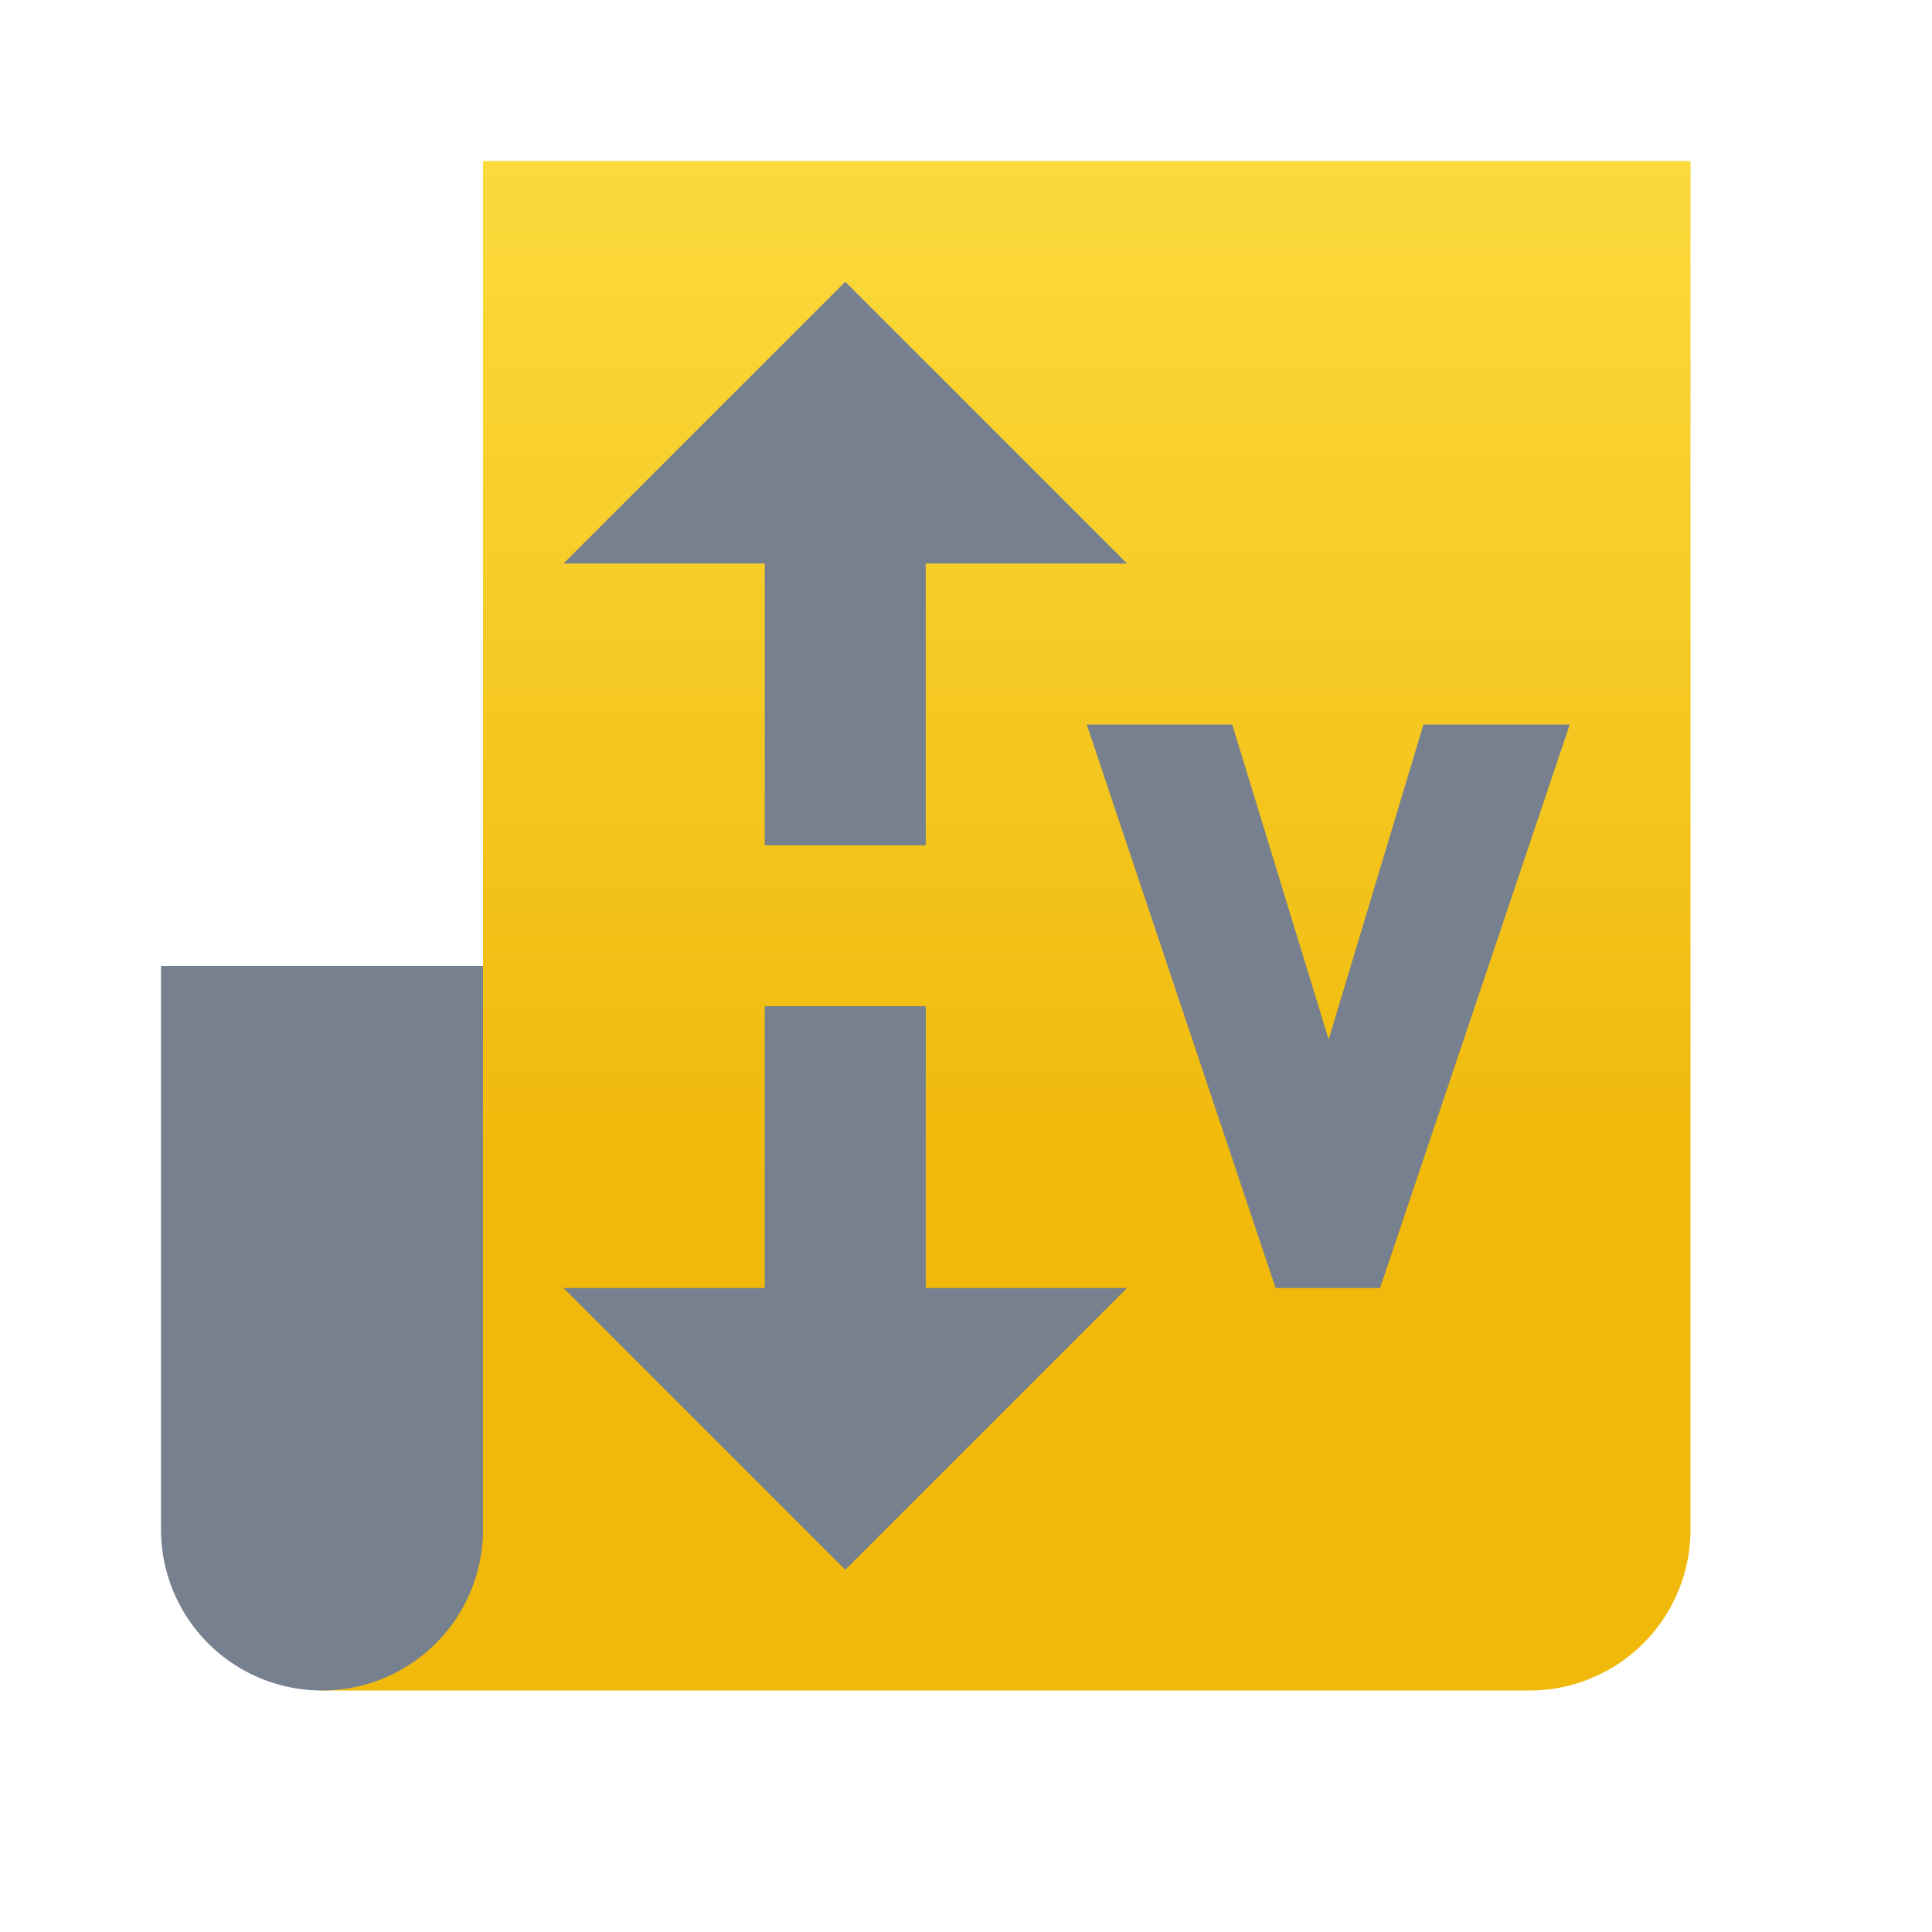 <svg viewBox="0 0 24 24">
  














<g><path d="M6 2h15v17a2 2 0 0 1-2 2H4l2-2V2z" fill="url(#paint0_linear)"></path><path d="M4 21a2 2 0 0 0 2-2v-7H2v7a2 2 0 0 0 2 2z" fill="#76808F"></path><path d="M9.5 10.5h2V7H14l-3.5-3.5L7 7h2.5v3.5z" fill="#76808F"></path><path d="M11.5 12.5h-2V16H7l3.5 3.5L14 16h-2.5v-3.5z" fill="#76808F"></path><path d="M15.846 16h1.298L19.5 9h-1.817l-1.178 3.913L15.307 9H13.5l2.346 7z" fill="#76808F"></path><defs><linearGradient id="paint0_linear" x1="12.5" y1="21" x2="12.5" y2="2" gradientUnits="userSpaceOnUse"><stop offset=".333" stop-color="#F0B90B"></stop><stop offset="1" stop-color="#FBDA3C"></stop></linearGradient></defs></g>






















  
</svg>
